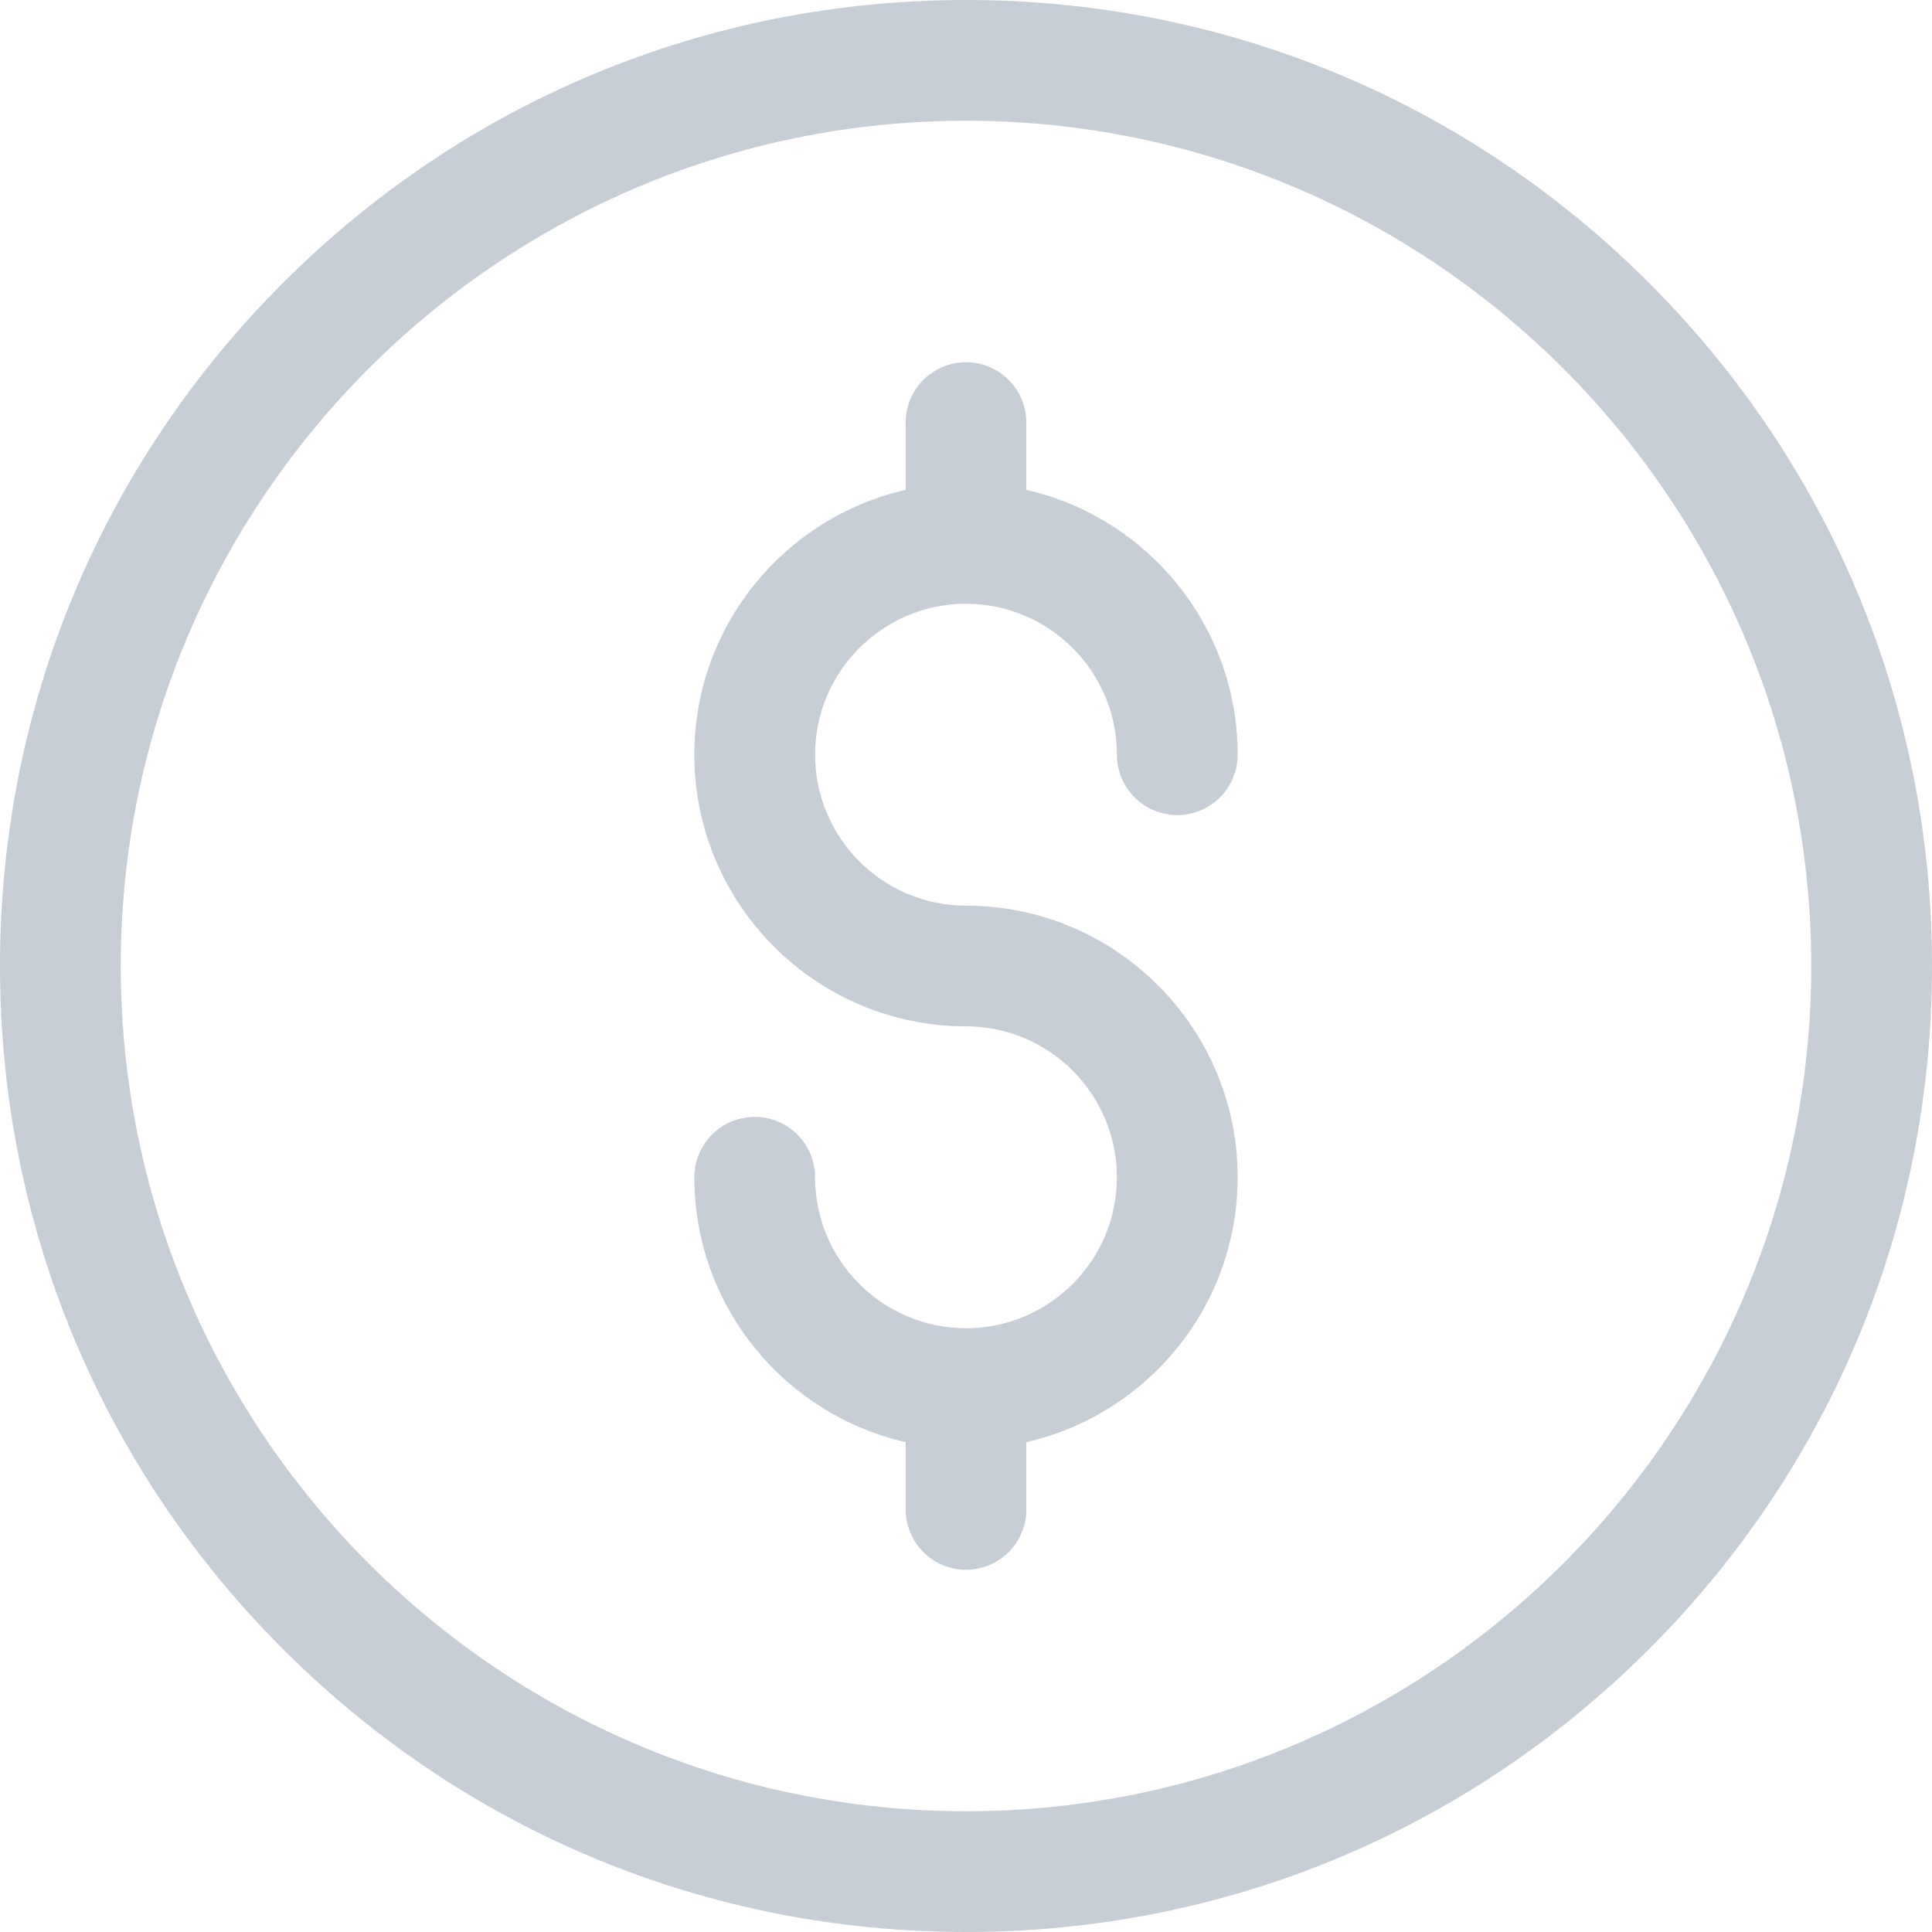 <svg width="18" height="18" viewBox="0 0 18 18" fill="none" xmlns="http://www.w3.org/2000/svg">
<path d="M9 18C6.596 18 4.336 17.064 2.636 15.364C0.936 13.664 0 11.404 0 9C0 6.596 0.936 4.336 2.636 2.636C4.336 0.936 6.596 0 9 0C11.404 0 13.664 0.936 15.364 2.636C17.064 4.336 18 6.596 18 9C18 11.404 17.064 13.664 15.364 15.364C13.664 17.064 11.404 18 9 18ZM9 1.125C4.658 1.125 1.125 4.658 1.125 9C1.125 13.342 4.658 16.875 9 16.875C13.342 16.875 16.875 13.342 16.875 9C16.875 4.658 13.342 1.125 9 1.125Z" fill="#C7CED5"/>
<path d="M9 8.438C8.225 8.438 7.594 7.807 7.594 7.031C7.594 6.256 8.225 5.625 9 5.625C9.775 5.625 10.406 6.256 10.406 7.031C10.406 7.342 10.658 7.594 10.969 7.594C11.279 7.594 11.531 7.342 11.531 7.031C11.531 5.829 10.688 4.82 9.562 4.564V3.938C9.562 3.627 9.311 3.375 9 3.375C8.689 3.375 8.438 3.627 8.438 3.938V4.564C7.312 4.82 6.469 5.829 6.469 7.031C6.469 8.427 7.604 9.562 9 9.562C9.775 9.562 10.406 10.193 10.406 10.969C10.406 11.744 9.775 12.375 9 12.375C8.225 12.375 7.594 11.744 7.594 10.969C7.594 10.658 7.342 10.406 7.031 10.406C6.721 10.406 6.469 10.658 6.469 10.969C6.469 12.171 7.312 13.18 8.438 13.436V14.062C8.438 14.373 8.689 14.625 9 14.625C9.311 14.625 9.562 14.373 9.562 14.062V13.436C10.688 13.18 11.531 12.171 11.531 10.969C11.531 9.573 10.396 8.438 9 8.438Z" fill="#C7CED5"/>
</svg>
